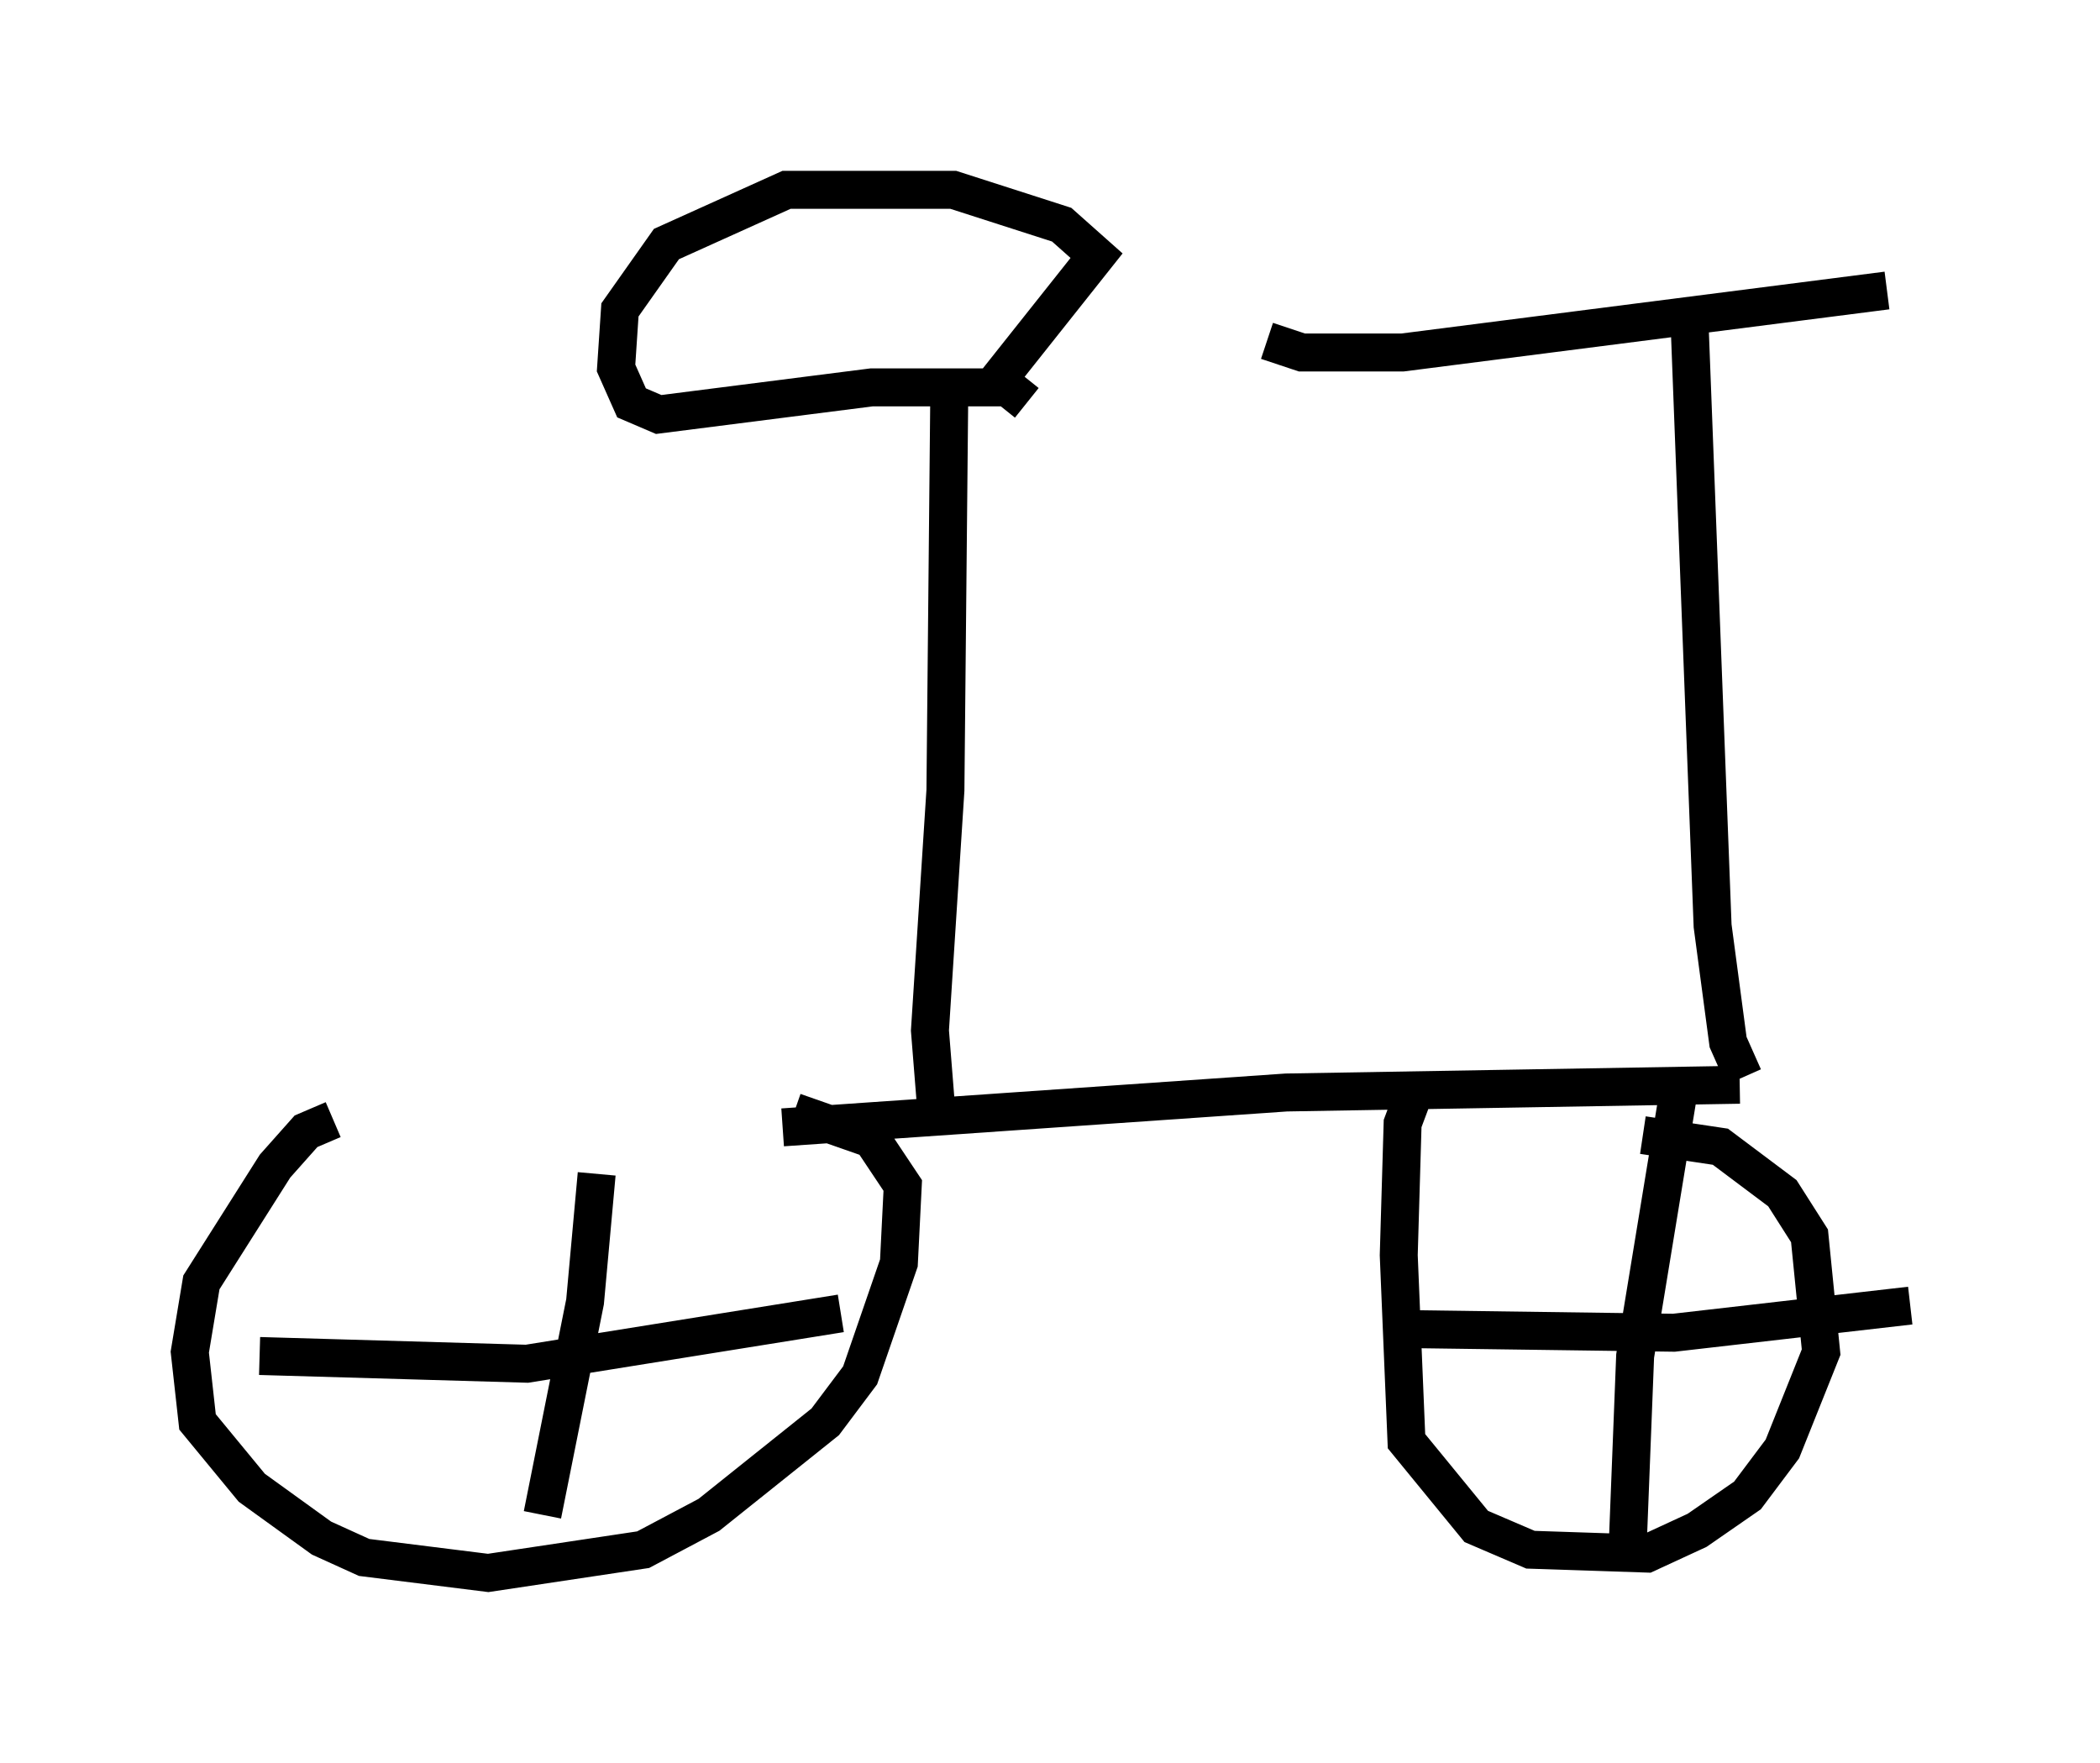 <?xml version="1.0" encoding="utf-8" ?>
<svg baseProfile="full" height="46.444" version="1.1" width="55.326" xmlns="http://www.w3.org/2000/svg" xmlns:ev="http://www.w3.org/2001/xml-events" xmlns:xlink="http://www.w3.org/1999/xlink"><defs /><rect fill="white" height="46.444" width="55.326" x="0" y="0" /><path d="M6.531, 29.5 m14.088, 0.204 l13.271, -0.919 11.944, -0.204 m0.102, -0.204 l-0.408, -0.919 -0.408, -3.063 l-0.613, -16.027 m-11.127, 0.613 l0.919, 0.306 2.654, 0.0 l12.761, -1.633 m-40.936, 21.846 l-0.715, 0.306 -0.817, 0.919 l-1.94, 3.063 -0.306, 1.838 l0.204, 1.838 1.429, 1.735 l1.838, 1.327 1.123, 0.51 l3.267, 0.408 4.083, -0.613 l1.735, -0.919 3.063, -2.45 l0.919, -1.225 1.021, -2.96 l0.102, -2.042 -0.817, -1.225 l-2.042, -0.715 m16.334, -0.51 l-0.306, 0.817 -0.102, 3.471 l0.204, 4.9 1.838, 2.246 l1.429, 0.613 3.063, 0.102 l1.327, -0.613 1.327, -0.919 l0.919, -1.225 1.021, -2.552 l-0.306, -3.063 -0.715, -1.123 l-1.633, -1.225 -2.042, -0.306 m-27.563, 1.021 l-0.306, 3.369 -1.123, 5.615 m-7.452, -4.185 l7.044, 0.204 8.269, -1.327 m22.05, -5.717 l-1.123, 6.84 -0.204, 5.206 m-6.227, -5.921 l7.452, 0.102 6.227, -0.715 m-25.623, -4.696 l-0.204, -2.552 0.408, -6.329 l0.102, -10.515 m2.042, 0.306 l-0.51, -0.408 -3.573, 0.0 l-5.615, 0.715 -0.715, -0.306 l-0.408, -0.919 0.102, -1.531 l1.225, -1.735 3.165, -1.429 l4.39, 0.0 2.858, 0.919 l0.919, 0.817 -2.756, 3.471 " fill="none" stroke="black" stroke-width="1" /></svg>